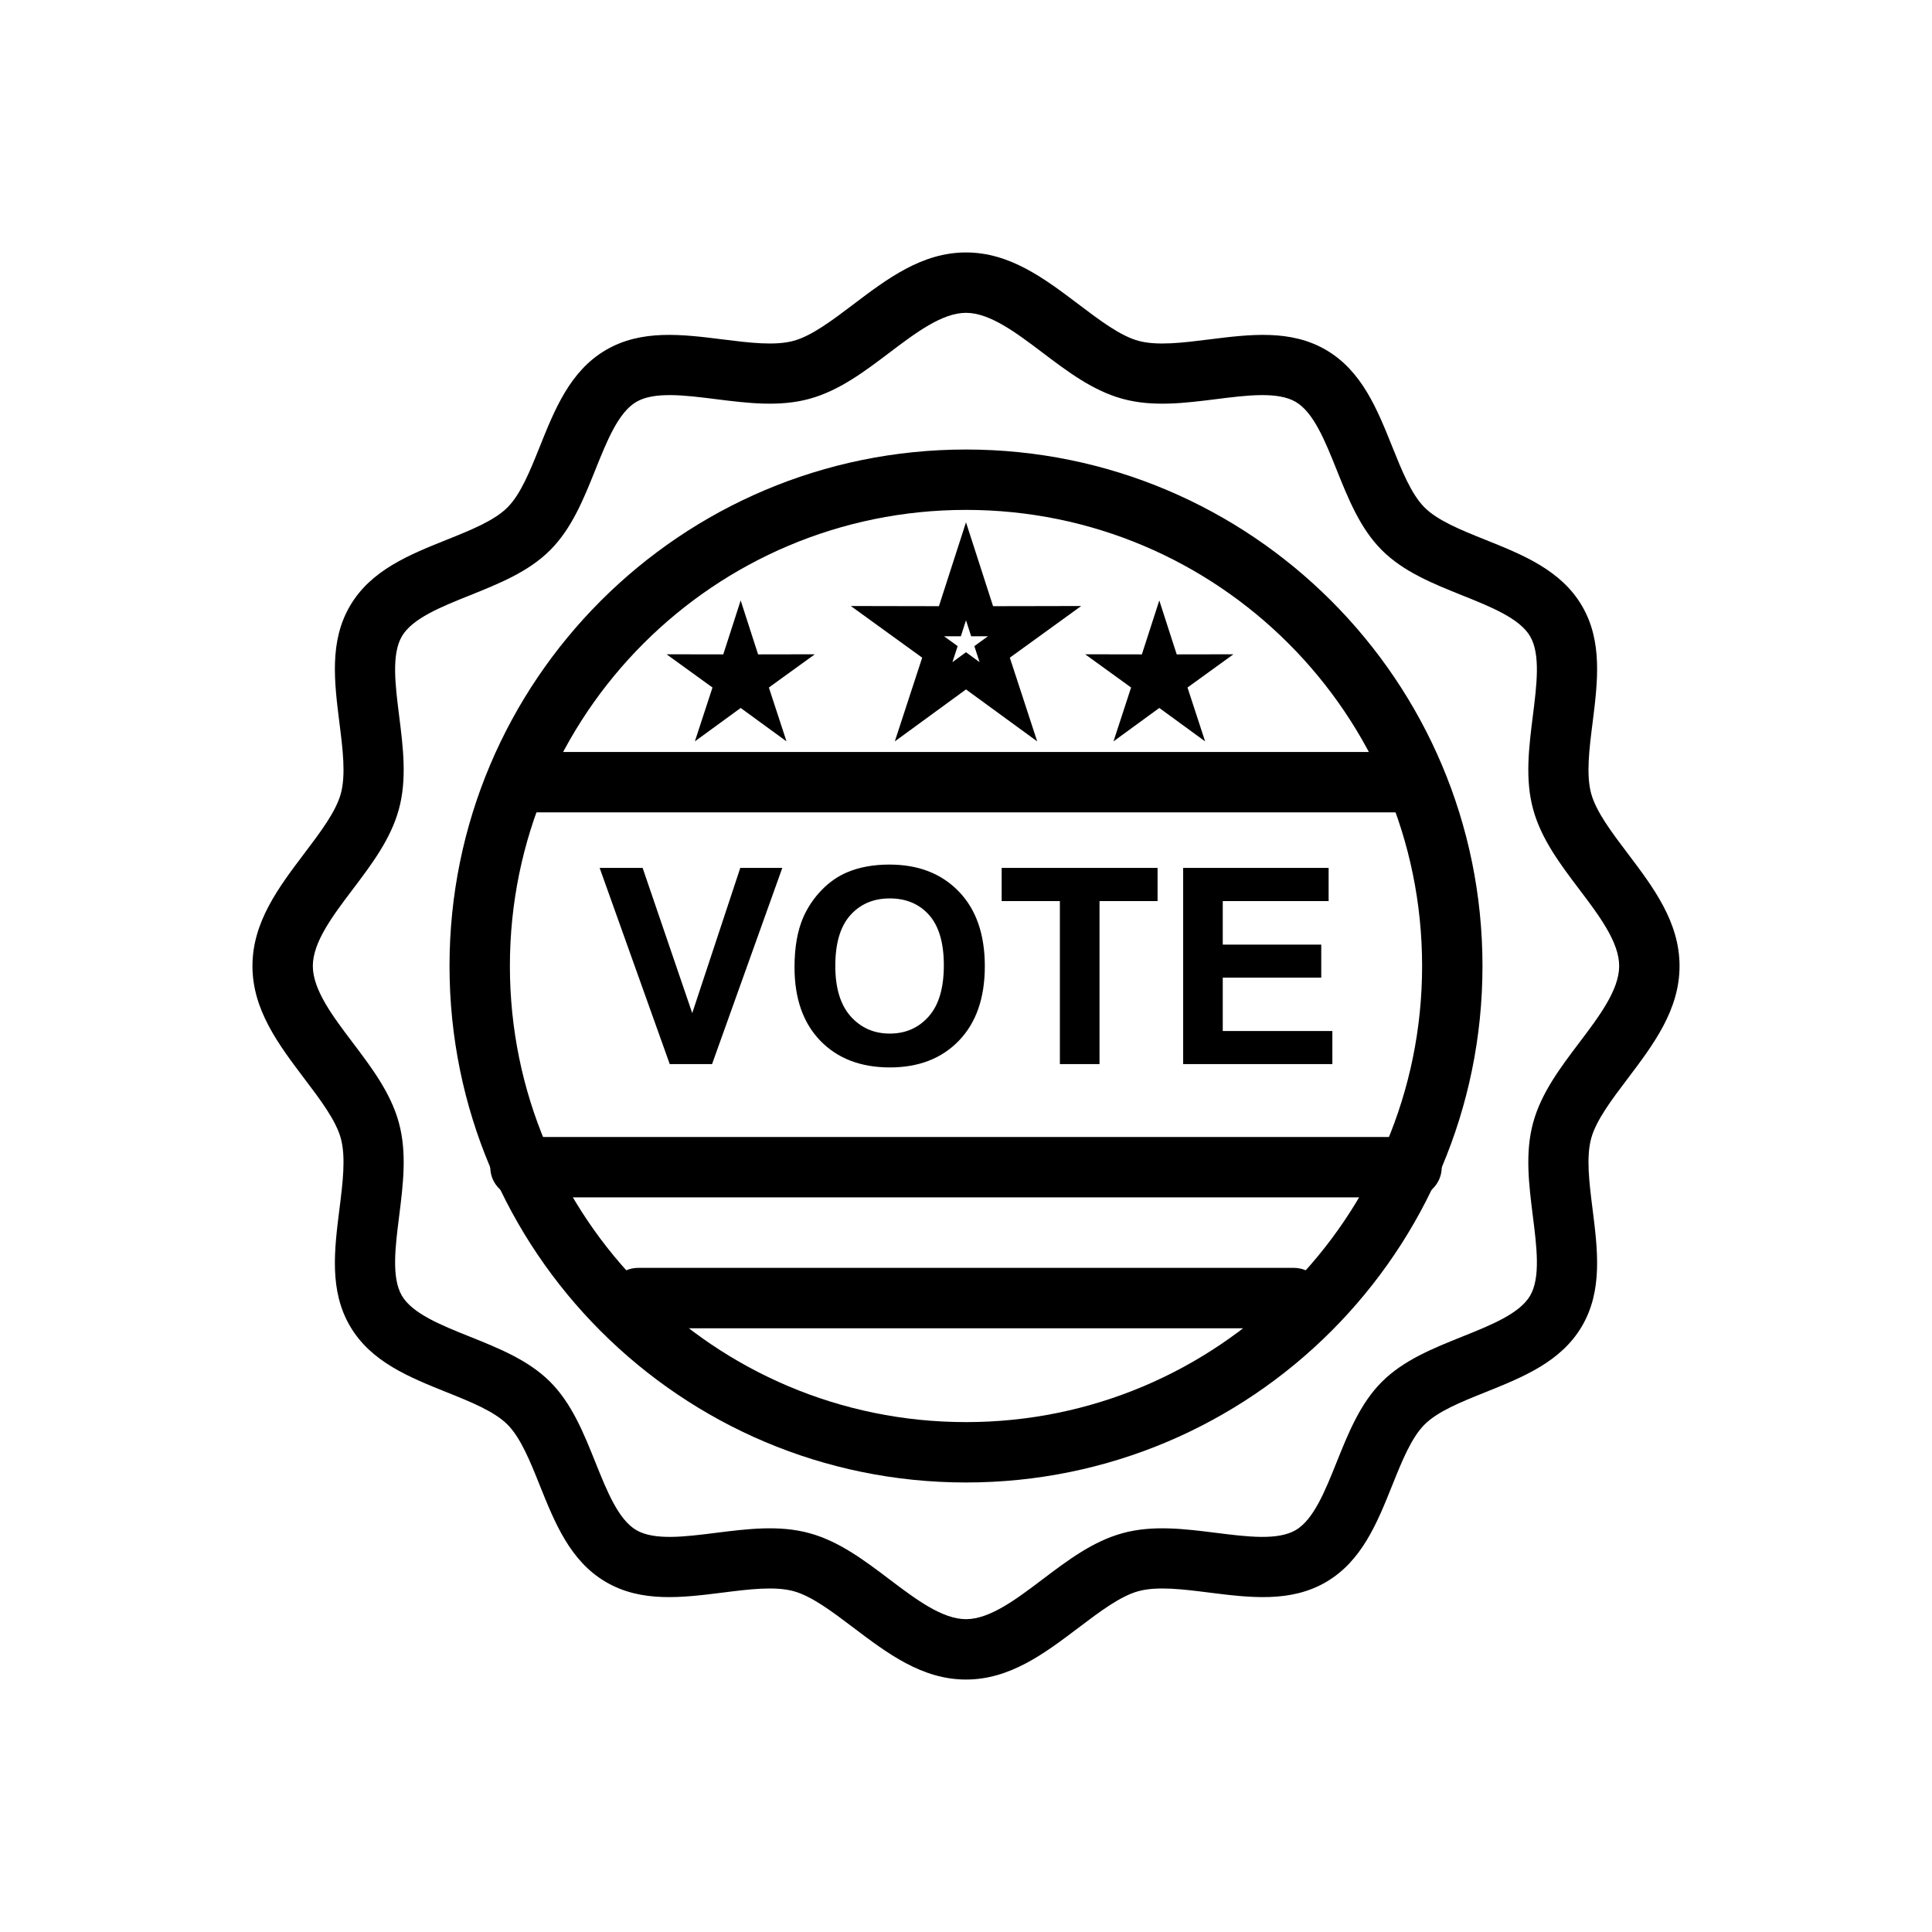 <svg width="100" height="100" viewBox="0 0 100 100" fill="none" xmlns="http://www.w3.org/2000/svg">
<path d="M50 23.267C57.382 23.267 64.065 26.259 68.903 31.097C73.741 35.935 76.733 42.618 76.733 50C76.733 57.382 73.741 64.065 68.903 68.903C64.065 73.74 57.382 76.733 50 76.733C42.618 76.733 35.935 73.74 31.097 68.903C26.259 64.065 23.267 57.382 23.267 50C23.267 42.618 26.259 35.935 31.097 31.097C35.935 26.259 42.618 23.267 50 23.267V23.267ZM66.693 33.307C62.421 29.035 56.519 26.392 50 26.392C43.481 26.392 37.579 29.035 33.307 33.307C29.035 37.579 26.392 43.481 26.392 50C26.392 56.519 29.035 62.421 33.307 66.693C37.579 70.965 43.481 73.608 50 73.608C56.519 73.608 62.421 70.965 66.693 66.693C70.965 62.421 73.608 56.519 73.608 50C73.608 43.481 70.965 37.579 66.693 33.307Z" fill="black"/>
<path d="M50 13.067C52.277 13.067 54.07 14.423 55.839 15.761C56.917 16.576 57.983 17.383 58.917 17.639C59.892 17.908 61.237 17.738 62.575 17.57C64.694 17.304 66.801 17.039 68.641 18.117C70.49 19.2 71.282 21.173 72.071 23.142C72.561 24.364 73.051 25.583 73.734 26.266C74.416 26.949 75.636 27.439 76.858 27.929C78.827 28.718 80.8 29.51 81.883 31.359C82.961 33.199 82.696 35.306 82.43 37.424C82.261 38.763 82.092 40.108 82.361 41.083C82.618 42.017 83.424 43.083 84.239 44.161C85.577 45.929 86.933 47.723 86.933 50C86.933 52.277 85.577 54.07 84.24 55.839C83.424 56.917 82.618 57.983 82.361 58.917C82.092 59.892 82.261 61.237 82.43 62.575C82.696 64.694 82.961 66.801 81.883 68.641C80.8 70.49 78.827 71.281 76.858 72.071C75.636 72.561 74.416 73.051 73.734 73.734C73.051 74.416 72.561 75.636 72.071 76.858C71.282 78.827 70.49 80.8 68.641 81.883C66.801 82.961 64.694 82.696 62.575 82.43C61.237 82.261 59.892 82.092 58.917 82.361C57.983 82.617 56.917 83.424 55.839 84.239C54.071 85.577 52.277 86.933 50 86.933C47.723 86.933 45.93 85.577 44.161 84.239C43.083 83.424 42.017 82.617 41.083 82.361C40.108 82.092 38.763 82.261 37.425 82.43C35.306 82.696 33.199 82.961 31.359 81.883C29.51 80.8 28.718 78.827 27.929 76.858C27.439 75.636 26.949 74.416 26.266 73.734C25.584 73.051 24.364 72.561 23.142 72.071C21.173 71.281 19.2 70.49 18.117 68.641C17.039 66.801 17.304 64.694 17.57 62.575C17.739 61.237 17.908 59.892 17.64 58.917C17.383 57.983 16.576 56.917 15.761 55.839C14.423 54.07 13.067 52.277 13.067 50C13.067 47.723 14.423 45.929 15.761 44.161C16.576 43.083 17.383 42.017 17.64 41.083C17.908 40.108 17.739 38.763 17.57 37.425C17.304 35.306 17.039 33.199 18.117 31.359C19.2 29.51 21.173 28.718 23.142 27.929C24.364 27.439 25.584 26.949 26.266 26.266C26.949 25.584 27.439 24.364 27.929 23.142C28.718 21.173 29.51 19.2 31.359 18.117C33.199 17.039 35.306 17.304 37.425 17.57C38.763 17.738 40.108 17.908 41.083 17.639C42.017 17.383 43.083 16.576 44.161 15.761C45.929 14.423 47.723 13.067 50 13.067V13.067ZM53.959 18.251C52.607 17.229 51.237 16.192 50 16.192C48.763 16.192 47.393 17.229 46.041 18.251C44.733 19.24 43.438 20.219 41.901 20.642C40.337 21.072 38.688 20.865 37.046 20.659C35.45 20.458 33.863 20.258 32.934 20.802C32.008 21.345 31.414 22.825 30.822 24.301C30.209 25.829 29.597 27.355 28.476 28.476C27.355 29.597 25.829 30.209 24.301 30.822C22.825 31.414 21.345 32.008 20.802 32.934C20.258 33.863 20.458 35.45 20.659 37.046C20.865 38.688 21.073 40.337 20.642 41.901C20.219 43.438 19.24 44.733 18.251 46.041C17.229 47.393 16.192 48.763 16.192 50C16.192 51.236 17.229 52.607 18.251 53.959C19.24 55.267 20.219 56.562 20.642 58.099C21.073 59.663 20.865 61.312 20.659 62.954C20.458 64.55 20.258 66.137 20.802 67.066C21.345 67.992 22.825 68.586 24.301 69.178C25.829 69.791 27.355 70.403 28.476 71.524C29.597 72.645 30.209 74.171 30.822 75.699C31.414 77.175 32.008 78.655 32.934 79.198C33.863 79.742 35.45 79.542 37.046 79.341C38.688 79.135 40.337 78.927 41.901 79.358C43.438 79.781 44.733 80.76 46.041 81.749C47.393 82.771 48.763 83.808 50 83.808C51.237 83.808 52.607 82.771 53.959 81.749C55.267 80.76 56.562 79.781 58.1 79.358C59.663 78.927 61.312 79.135 62.954 79.341C64.55 79.542 66.137 79.742 67.066 79.198C67.992 78.655 68.586 77.175 69.178 75.699C69.791 74.171 70.403 72.645 71.524 71.524C72.645 70.403 74.171 69.791 75.699 69.178C77.175 68.586 78.655 67.992 79.198 67.066C79.742 66.137 79.542 64.55 79.341 62.954C79.135 61.312 78.927 59.663 79.358 58.099C79.781 56.562 80.76 55.267 81.749 53.959C82.771 52.607 83.808 51.236 83.808 50C83.808 48.763 82.771 47.393 81.749 46.041C80.76 44.733 79.781 43.438 79.358 41.9C78.927 40.337 79.135 38.688 79.341 37.046C79.542 35.45 79.742 33.862 79.198 32.934C78.655 32.008 77.175 31.414 75.699 30.822C74.171 30.209 72.645 29.597 71.524 28.476C70.403 27.355 69.791 25.829 69.178 24.301C68.586 22.825 67.992 21.345 67.066 20.802C66.137 20.258 64.55 20.458 62.954 20.659C61.312 20.865 59.663 21.072 58.099 20.642C56.562 20.219 55.267 19.24 53.959 18.251V18.251Z" fill="black"/>
<path d="M34.666 55.078L31.037 44.922H33.262L35.83 52.439L38.317 44.922H40.492L36.856 55.078H34.666H34.666ZM41.124 50.063C41.124 49.027 41.278 48.159 41.587 47.457C41.819 46.941 42.133 46.476 42.533 46.064C42.933 45.655 43.37 45.35 43.845 45.152C44.479 44.882 45.207 44.75 46.035 44.75C47.531 44.75 48.728 45.213 49.626 46.142C50.525 47.069 50.974 48.36 50.974 50.013C50.974 51.654 50.527 52.935 49.636 53.862C48.744 54.787 47.553 55.25 46.063 55.25C44.552 55.25 43.351 54.789 42.46 53.869C41.568 52.947 41.124 51.678 41.124 50.063H41.124ZM43.235 49.994C43.235 51.143 43.502 52.016 44.032 52.609C44.564 53.203 45.238 53.498 46.056 53.498C46.872 53.498 47.543 53.205 48.068 52.614C48.591 52.025 48.853 51.143 48.853 49.966C48.853 48.802 48.598 47.935 48.089 47.36C47.579 46.788 46.9 46.502 46.056 46.502C45.209 46.502 44.529 46.793 44.011 47.372C43.495 47.951 43.235 48.824 43.235 49.994L43.235 49.994ZM54.859 55.078V46.641H51.846V44.922H59.916V46.641H56.911V55.078H54.859V55.078ZM61.24 55.078V44.922H68.769V46.641H63.29V48.892H68.388V50.602H63.29V53.366H68.963V55.078H61.24V55.078Z" fill="black"/>
<path d="M27.575 38.922C26.712 38.922 26.013 39.622 26.013 40.485C26.013 41.348 26.712 42.048 27.575 42.048H72.425C73.288 42.048 73.987 41.348 73.987 40.485C73.987 39.622 73.288 38.922 72.425 38.922H27.575V38.922Z" fill="black"/>
<path d="M26.938 58.85C26.076 58.85 25.376 59.55 25.376 60.413C25.376 61.275 26.076 61.975 26.938 61.975H73.062C73.925 61.975 74.624 61.275 74.624 60.413C74.624 59.55 73.925 58.85 73.062 58.85H26.938Z" fill="black"/>
<path d="M33.03 65.625C32.167 65.625 31.468 66.325 31.468 67.188C31.468 68.051 32.167 68.751 33.03 68.751H66.97C67.833 68.751 68.532 68.051 68.532 67.188C68.532 66.325 67.833 65.625 66.97 65.625H33.03V65.625Z" fill="black"/>
<path d="M50.742 29.332L51.401 31.376L53.55 31.372L55.963 31.367L54.008 32.782L52.268 34.041L52.936 36.082L53.685 38.374L51.736 36.952L50 35.685L48.264 36.952L46.315 38.374L47.064 36.082L47.732 34.041L45.992 32.782L44.037 31.367L46.45 31.372L48.599 31.376L49.258 29.332L50 27.035L50.742 29.332H50.742ZM50.093 32.393L50 32.106L49.907 32.393L49.733 32.934L49.166 32.933L48.863 32.933L49.108 33.11L49.568 33.443L49.392 33.983L49.297 34.273L49.542 34.094L50 33.76L50.458 34.094L50.703 34.273L50.608 33.983L50.432 33.443L50.892 33.11L51.138 32.933L50.834 32.933L50.267 32.934L50.093 32.393H50.093Z" fill="black"/>
<path d="M60.746 33.376L60.907 33.871L61.429 33.87L63.842 33.866L61.887 35.28L61.465 35.586L61.627 36.082L62.376 38.373L60.428 36.952L60.005 36.644L59.582 36.952L57.634 38.373L58.383 36.082L58.545 35.586L58.123 35.28L56.168 33.866L58.581 33.87L59.103 33.871L59.263 33.376L60.005 31.079L60.746 33.376Z" fill="black"/>
<path d="M39.079 33.376L39.239 33.871L39.762 33.87L42.175 33.866L40.219 35.28L39.797 35.586L39.959 36.082L40.709 38.373L38.76 36.952L38.337 36.644L37.915 36.952L35.966 38.373L36.716 36.082L36.878 35.586L36.455 35.28L34.501 33.866L36.913 33.87L37.436 33.871L37.596 33.376L38.337 31.079L39.079 33.376Z" fill="black"/>
</svg>
